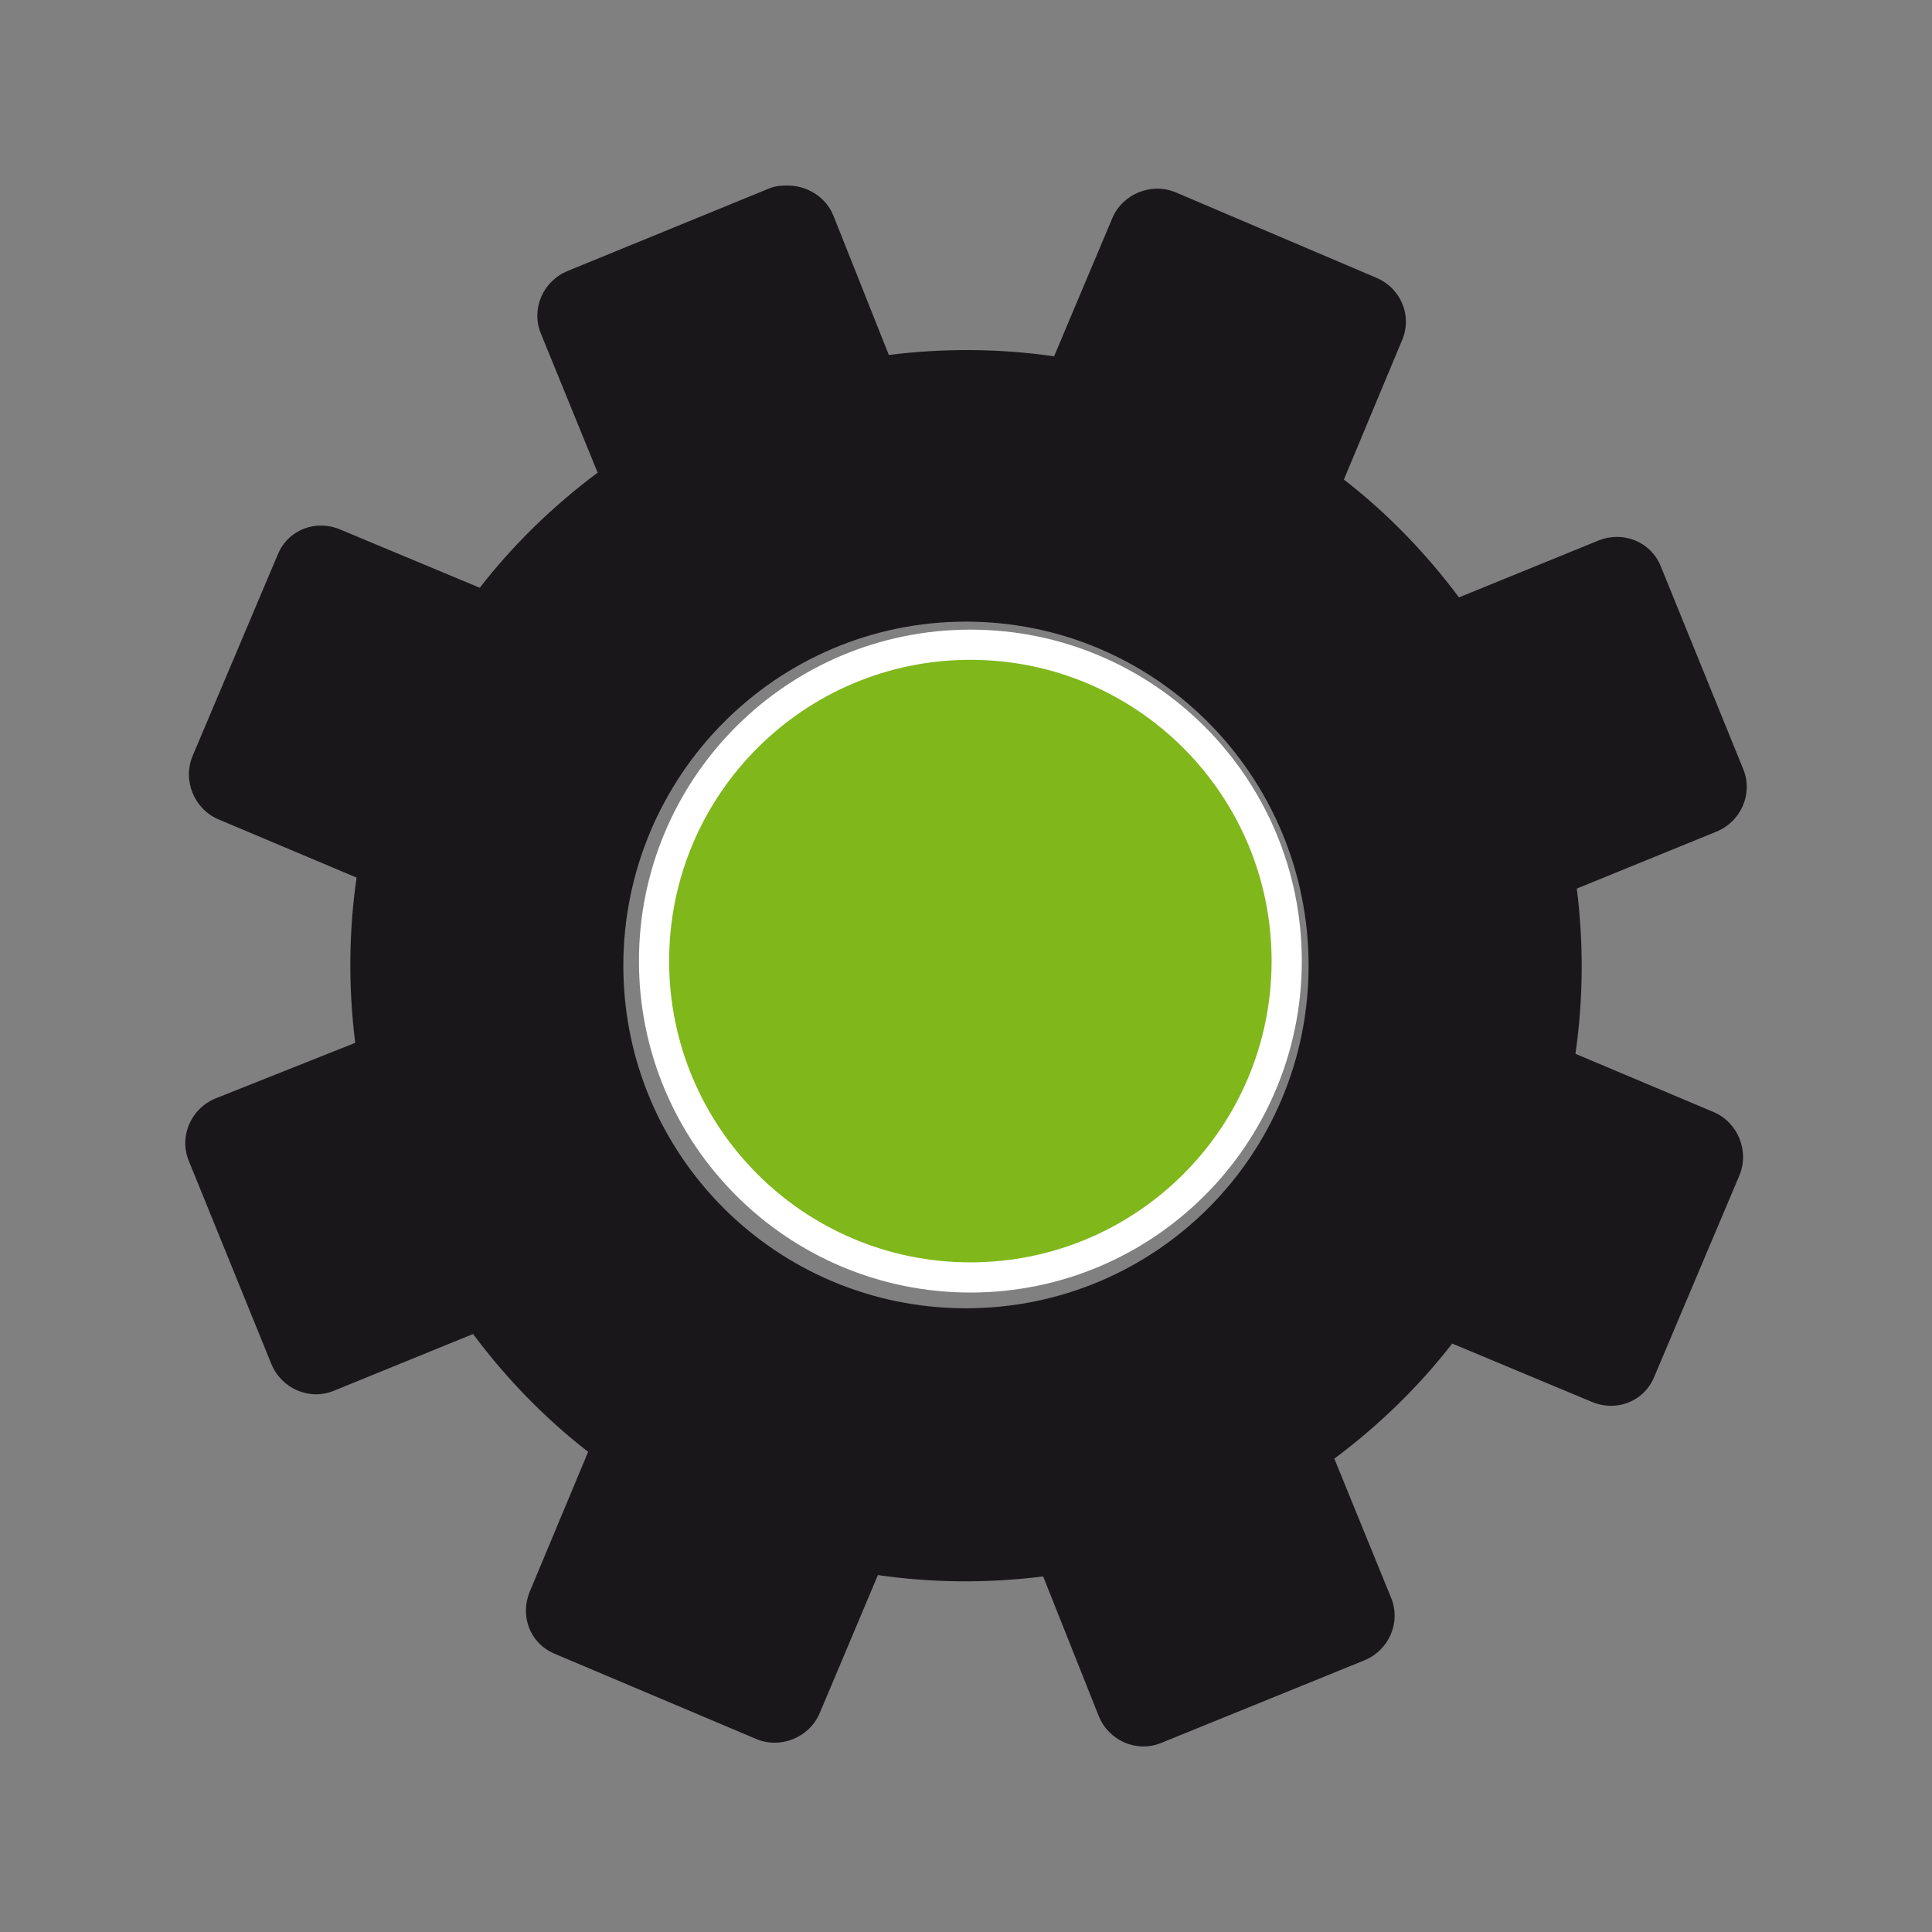<?xml version="1.0" encoding="UTF-8" standalone="no"?>
<!-- Created with Inkscape (http://www.inkscape.org/) -->

<svg
   xmlns:dc="http://purl.org/dc/elements/1.1/"
   xmlns:cc="http://creativecommons.org/ns#"
   xmlns:rdf="http://www.w3.org/1999/02/22-rdf-syntax-ns#"
   xmlns:svg="http://www.w3.org/2000/svg"
   xmlns="http://www.w3.org/2000/svg"
   xmlns:sodipodi="http://sodipodi.sourceforge.net/DTD/sodipodi-0.dtd"
   xmlns:inkscape="http://www.inkscape.org/namespaces/inkscape"
   width="128"
   height="128"
   id="svg7664"
   version="1.1"
   inkscape:version="0.48.3.1 r9886"
   sodipodi:docname="Neues Dokument 5">
  <rect width="100%" height="100%" fill="#808080" stroke="none"/>
  <defs
     id="defs7666" />
  <sodipodi:namedview
     id="base"
     pagecolor="#ffffff"
     bordercolor="#666666"
     borderopacity="1.0"
     inkscape:pageopacity="0.0"
     inkscape:pageshadow="2"
     inkscape:zoom="1.4"
     inkscape:cx="8.672954"
     inkscape:cy="163.56061"
     inkscape:document-units="px"
     inkscape:current-layer="layer1"
     showgrid="false"
     inkscape:window-width="1920"
     inkscape:window-height="1147"
     inkscape:window-x="1920"
     inkscape:window-y="25"
     inkscape:window-maximized="1" />
  <g
     inkscape:label="Ebene 1"
     inkscape:groupmode="layer"
     id="layer1"
     transform="translate(0,-924.362)">
    <g
       id="g7681"
       transform="translate(1.143,0.285)">
      <path
         d="m 51.101,936.37 c -0.412,-0.006 -0.849,0.014 -1.256,0.181 l -13.365,5.472 c -1.631,0.658 -2.452,2.498 -1.798,4.129 l 3.77,9.239 c -2.963,2.215 -5.593,4.772 -7.809,7.628 l -9.239,-3.858 c -1.617,-0.686 -3.44,0 -4.126,1.614 l -5.653,13.368 c -0.689,1.617 0.085,3.53 1.705,4.219 l 9.152,3.858 c -0.519,3.57 -0.553,7.281 -0.09,10.947 l -9.239,3.677 c -1.628,0.658 -2.452,2.498 -1.795,4.126 l 5.472,13.461 c 0.658,1.628 2.497,2.452 4.126,1.795 l 9.242,-3.767 c 2.21,2.96 4.769,5.593 7.625,7.806 l -3.858,9.239 c -0.686,1.617 -0.003,3.44 1.614,4.129 l 13.368,5.652 c 1.617,0.686 3.53,-0.088 4.216,-1.704 l 3.858,-9.152 c 3.573,0.519 7.278,0.553 10.947,0.091 l 3.68,9.242 c 0.655,1.631 2.497,2.452 4.126,1.795 l 13.461,-5.472 c 1.628,-0.657 2.45,-2.498 1.795,-4.126 l -3.77,-9.242 c 2.963,-2.212 5.596,-4.772 7.809,-7.625 l 9.239,3.858 c 1.617,0.689 3.44,0 4.129,-1.614 l 5.653,-13.368 c 0.686,-1.617 -0.087,-3.528 -1.704,-4.216 l -9.152,-3.858 c 0.519,-3.576 0.553,-7.278 0.09,-10.947 l 9.239,-3.767 c 1.628,-0.658 2.452,-2.498 1.795,-4.129 l -5.472,-13.458 c -0.658,-1.631 -2.497,-2.362 -4.126,-1.705 l -9.242,3.767 c -2.212,-2.963 -4.769,-5.593 -7.625,-7.806 l 3.858,-9.242 c 0.686,-1.617 -0.087,-3.44 -1.705,-4.126 l -13.28,-5.653 c -1.617,-0.689 -3.53,0.087 -4.216,1.705 l -3.858,9.152 c -3.576,-0.519 -7.275,-0.553 -10.947,-0.09 l -3.677,-9.242 c -0.499,-1.228 -1.727,-1.964 -2.966,-1.981 l 0,0 z m 11.754,28.892 c 12.558,0 22.7,10.23 22.7,22.791 0,12.561 -10.142,22.701 -22.7,22.701 -12.558,0 -22.7,-10.14 -22.7,-22.701 0,-12.561 10.142,-22.791 22.7,-22.791 z"
         id="path4911"
         inkscape:connector-curvature="0"
         style="fill:#1a171b" />
      <path
         d="m 63.148,966.792 c 11.576,0 20.956,9.381 20.956,20.957 0,11.576 -9.38,20.962 -20.956,20.962 -11.576,0 -20.959,-9.389 -20.959,-20.962 0,-11.573 9.383,-20.957 20.959,-20.957 z"
         id="path4791"
         inkscape:connector-curvature="0"
         style="fill:#80b71b;stroke:#ffffff;stroke-width:2" />
    </g>
  </g>
</svg>
